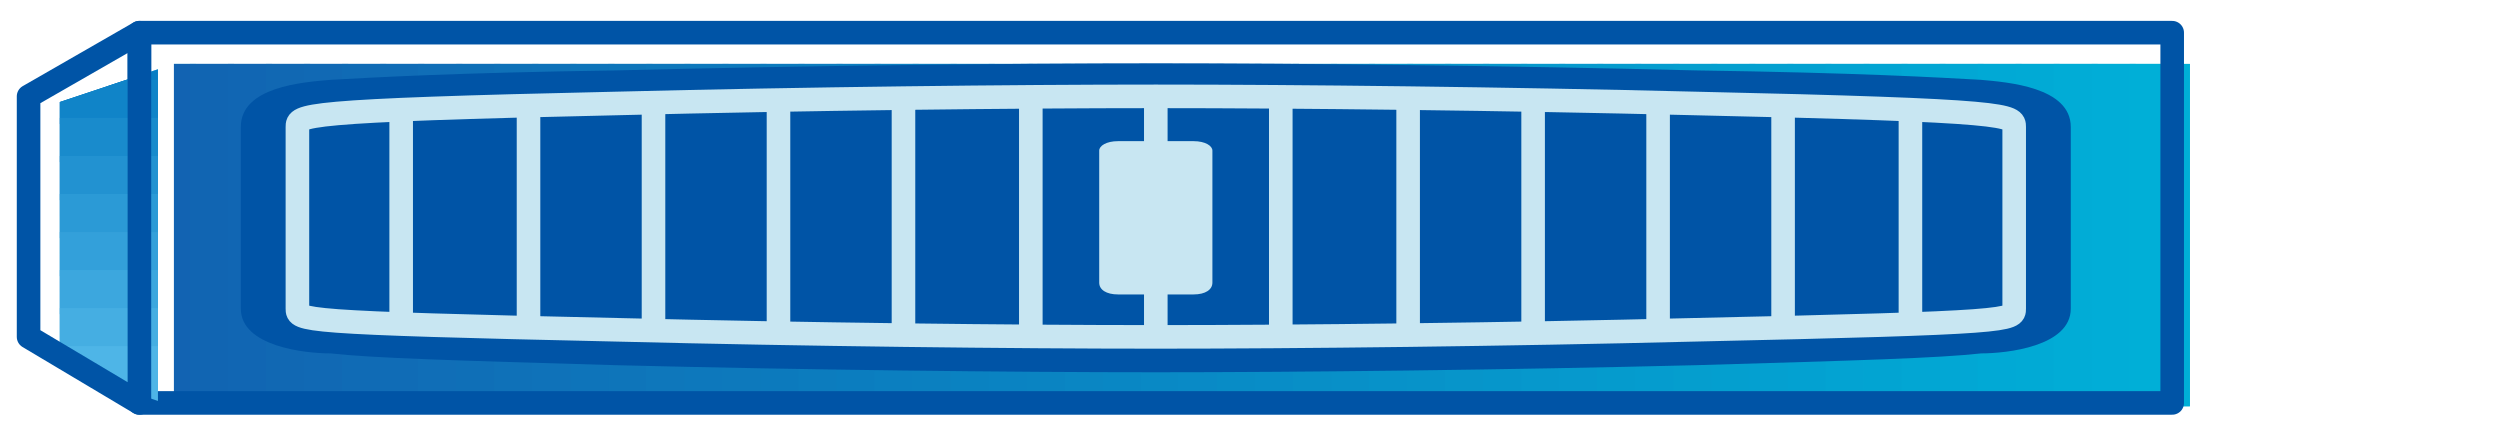 <svg xmlns="http://www.w3.org/2000/svg" xmlns:xlink="http://www.w3.org/1999/xlink" version="1.1" width="56.693" height="9.78">
  <title><![CDATA[FAS2020]]></title>
  <g transform=" scale(1) ">
    <!--converted by libvisio2svg-->
    <g transform=" translate(-1.231,-1.138) ">
      <!--emf-blob start-->
      <g transform="translate(0.863, 0.863)">
        <defs>
          <clipPath id="clip-1801979802">
            <path d="M 4.313,1.725 L 50.028,1.725 L 50.028,9.488 L 4.313,9.488 L 4.313,1.725 Z Z"/>
          </clipPath>
        </defs>
        <path clip-path="url(#clip-1801979802)" d="M 3.45,0.863 L 3.45,9.488 L 4.313,9.488 L 4.313,0.863 L 3.45,0.863 Z" stroke-width="1px" stroke="#00B0D8" fill="#00B0D8"/>
        <path clip-path="url(#clip-1801979802)" d="M 4.313,0.863 L 4.313,9.488 L 5.175,9.488 L 5.175,0.863 L 4.313,0.863 Z" stroke-width="1px" stroke="#1263B2" fill="#1263B2"/>
        <path clip-path="url(#clip-1801979802)" d="M 5.175,0.863 L 5.175,9.488 L 6.038,9.488 L 6.038,0.863 L 5.175,0.863 Z" stroke-width="1px" stroke="#1165B2" fill="#1165B2"/>
        <path clip-path="url(#clip-1801979802)" d="M 6.038,0.863 L 6.038,9.488 L 6.9,9.488 L 6.9,0.863 L 6.038,0.863 Z" stroke-width="1px" stroke="#1166B3" fill="#1166B3"/>
        <path clip-path="url(#clip-1801979802)" d="M 6.9,0.863 L 6.9,9.488 L 7.763,9.488 L 7.763,0.863 L 6.9,0.863 Z" stroke-width="1px" stroke="#1168B3" fill="#1168B3"/>
        <path clip-path="url(#clip-1801979802)" d="M 7.763,0.863 L 7.763,9.488 L 8.625,9.488 L 8.625,0.863 L 7.763,0.863 Z" stroke-width="1px" stroke="#1169B4" fill="#1169B4"/>
        <path clip-path="url(#clip-1801979802)" d="M 8.625,0.863 L 8.625,9.488 L 9.488,9.488 L 9.488,0.863 L 8.625,0.863 Z" stroke-width="1px" stroke="#106BB5" fill="#106BB5"/>
        <path clip-path="url(#clip-1801979802)" d="M 9.488,0.863 L 9.488,9.488 L 10.351,9.488 L 10.351,0.863 L 9.488,0.863 Z" stroke-width="1px" stroke="#106CB6" fill="#106CB6"/>
        <path clip-path="url(#clip-1801979802)" d="M 10.351,0.863 L 10.351,9.488 L 11.213,9.488 L 11.213,0.863 L 10.351,0.863 Z" stroke-width="1px" stroke="#106EB7" fill="#106EB7"/>
        <path clip-path="url(#clip-1801979802)" d="M 11.213,0.863 L 11.213,9.488 L 12.076,9.488 L 12.076,0.863 L 11.213,0.863 Z" stroke-width="1px" stroke="#0F6FB7" fill="#0F6FB7"/>
        <path clip-path="url(#clip-1801979802)" d="M 12.076,0.863 L 12.076,9.488 L 12.938,9.488 L 12.938,0.863 L 12.076,0.863 Z" stroke-width="1px" stroke="#0F71B8" fill="#0F71B8"/>
        <path clip-path="url(#clip-1801979802)" d="M 12.938,0.863 L 12.938,9.488 L 13.801,9.488 L 13.801,0.863 L 12.938,0.863 Z" stroke-width="1px" stroke="#0F72B9" fill="#0F72B9"/>
        <path clip-path="url(#clip-1801979802)" d="M 13.801,0.863 L 13.801,9.488 L 14.663,9.488 L 14.663,0.863 L 13.801,0.863 Z" stroke-width="1px" stroke="#0E74BA" fill="#0E74BA"/>
        <path clip-path="url(#clip-1801979802)" d="M 14.663,0.863 L 14.663,9.488 L 15.526,9.488 L 15.526,0.863 L 14.663,0.863 Z" stroke-width="1px" stroke="#0E75BA" fill="#0E75BA"/>
        <path clip-path="url(#clip-1801979802)" d="M 15.526,0.863 L 15.526,9.488 L 16.388,9.488 L 16.388,0.863 L 15.526,0.863 Z" stroke-width="1px" stroke="#0E77BB" fill="#0E77BB"/>
        <path clip-path="url(#clip-1801979802)" d="M 16.388,0.863 L 16.388,9.488 L 17.251,9.488 L 17.251,0.863 L 16.388,0.863 Z" stroke-width="1px" stroke="#0D78BC" fill="#0D78BC"/>
        <path clip-path="url(#clip-1801979802)" d="M 17.251,0.863 L 17.251,9.488 L 18.113,9.488 L 18.113,0.863 L 17.251,0.863 Z" stroke-width="1px" stroke="#0D79BC" fill="#0D79BC"/>
        <path clip-path="url(#clip-1801979802)" d="M 18.113,0.863 L 18.113,9.488 L 18.976,9.488 L 18.976,0.863 L 18.113,0.863 Z" stroke-width="1px" stroke="#0C7ABD" fill="#0C7ABD"/>
        <path clip-path="url(#clip-1801979802)" d="M 18.976,0.863 L 18.976,9.488 L 19.838,9.488 L 19.838,0.863 L 18.976,0.863 Z" stroke-width="1px" stroke="#0C7CBE" fill="#0C7CBE"/>
        <path clip-path="url(#clip-1801979802)" d="M 19.838,0.863 L 19.838,9.488 L 20.701,9.488 L 20.701,0.863 L 19.838,0.863 Z" stroke-width="1px" stroke="#0B7DBF" fill="#0B7DBF"/>
        <path clip-path="url(#clip-1801979802)" d="M 20.701,0.863 L 20.701,9.488 L 21.564,9.488 L 21.564,0.863 L 20.701,0.863 Z" stroke-width="1px" stroke="#0B7FC0" fill="#0B7FC0"/>
        <path clip-path="url(#clip-1801979802)" d="M 21.564,0.863 L 21.564,9.488 L 22.426,9.488 L 22.426,0.863 L 21.564,0.863 Z" stroke-width="1px" stroke="#0B80C0" fill="#0B80C0"/>
        <path clip-path="url(#clip-1801979802)" d="M 22.426,0.863 L 22.426,9.488 L 23.289,9.488 L 23.289,0.863 L 22.426,0.863 Z" stroke-width="1px" stroke="#0A82C1" fill="#0A82C1"/>
        <path clip-path="url(#clip-1801979802)" d="M 23.289,0.863 L 23.289,9.488 L 24.151,9.488 L 24.151,0.863 L 23.289,0.863 Z" stroke-width="1px" stroke="#0A83C2" fill="#0A83C2"/>
        <path clip-path="url(#clip-1801979802)" d="M 24.151,0.863 L 24.151,9.488 L 25.014,9.488 L 25.014,0.863 L 24.151,0.863 Z" stroke-width="1px" stroke="#0A84C2" fill="#0A84C2"/>
        <path clip-path="url(#clip-1801979802)" d="M 25.014,0.863 L 25.014,9.488 L 25.876,9.488 L 25.876,0.863 L 25.014,0.863 Z" stroke-width="1px" stroke="#0A86C3" fill="#0A86C3"/>
        <path clip-path="url(#clip-1801979802)" d="M 25.876,0.863 L 25.876,9.488 L 26.739,9.488 L 26.739,0.863 L 25.876,0.863 Z" stroke-width="1px" stroke="#0987C4" fill="#0987C4"/>
        <path clip-path="url(#clip-1801979802)" d="M 26.739,0.863 L 26.739,9.488 L 27.601,9.488 L 27.601,0.863 L 26.739,0.863 Z" stroke-width="1px" stroke="#0989C5" fill="#0989C5"/>
        <path clip-path="url(#clip-1801979802)" d="M 27.601,0.863 L 27.601,9.488 L 28.464,9.488 L 28.464,0.863 L 27.601,0.863 Z" stroke-width="1px" stroke="#098AC6" fill="#098AC6"/>
        <path clip-path="url(#clip-1801979802)" d="M 28.464,0.863 L 28.464,9.488 L 29.326,9.488 L 29.326,0.863 L 28.464,0.863 Z" stroke-width="1px" stroke="#088CC6" fill="#088CC6"/>
        <path clip-path="url(#clip-1801979802)" d="M 29.326,0.863 L 29.326,9.488 L 30.189,9.488 L 30.189,0.863 L 29.326,0.863 Z" stroke-width="1px" stroke="#088DC7" fill="#088DC7"/>
        <path clip-path="url(#clip-1801979802)" d="M 30.189,0.863 L 30.189,9.488 L 31.052,9.488 L 31.052,0.863 L 30.189,0.863 Z" stroke-width="1px" stroke="#088FC7" fill="#088FC7"/>
        <path clip-path="url(#clip-1801979802)" d="M 31.052,0.863 L 31.052,9.488 L 31.914,9.488 L 31.914,0.863 L 31.052,0.863 Z" stroke-width="1px" stroke="#0890C8" fill="#0890C8"/>
        <path clip-path="url(#clip-1801979802)" d="M 31.914,0.863 L 31.914,9.488 L 32.777,9.488 L 32.777,0.863 L 31.914,0.863 Z" stroke-width="1px" stroke="#0792C9" fill="#0792C9"/>
        <path clip-path="url(#clip-1801979802)" d="M 32.777,0.863 L 32.777,9.488 L 33.639,9.488 L 33.639,0.863 L 32.777,0.863 Z" stroke-width="1px" stroke="#0793C9" fill="#0793C9"/>
        <path clip-path="url(#clip-1801979802)" d="M 33.639,0.863 L 33.639,9.488 L 34.502,9.488 L 34.502,0.863 L 33.639,0.863 Z" stroke-width="1px" stroke="#0795CA" fill="#0795CA"/>
        <path clip-path="url(#clip-1801979802)" d="M 34.502,0.863 L 34.502,9.488 L 35.364,9.488 L 35.364,0.863 L 34.502,0.863 Z" stroke-width="1px" stroke="#0696CB" fill="#0696CB"/>
        <path clip-path="url(#clip-1801979802)" d="M 35.364,0.863 L 35.364,9.488 L 36.227,9.488 L 36.227,0.863 L 35.364,0.863 Z" stroke-width="1px" stroke="#0698CC" fill="#0698CC"/>
        <path clip-path="url(#clip-1801979802)" d="M 36.227,0.863 L 36.227,9.488 L 37.089,9.488 L 37.089,0.863 L 36.227,0.863 Z" stroke-width="1px" stroke="#0699CD" fill="#0699CD"/>
        <path clip-path="url(#clip-1801979802)" d="M 37.089,0.863 L 37.089,9.488 L 37.952,9.488 L 37.952,0.863 L 37.089,0.863 Z" stroke-width="1px" stroke="#059BCD" fill="#059BCD"/>
        <path clip-path="url(#clip-1801979802)" d="M 37.952,0.863 L 37.952,9.488 L 38.814,9.488 L 38.814,0.863 L 37.952,0.863 Z" stroke-width="1px" stroke="#059CCE" fill="#059CCE"/>
        <path clip-path="url(#clip-1801979802)" d="M 38.814,0.863 L 38.814,9.488 L 39.677,9.488 L 39.677,0.863 L 38.814,0.863 Z" stroke-width="1px" stroke="#059ECE" fill="#059ECE"/>
        <path clip-path="url(#clip-1801979802)" d="M 39.677,0.863 L 39.677,9.488 L 40.539,9.488 L 40.539,0.863 L 39.677,0.863 Z" stroke-width="1px" stroke="#049FCF" fill="#049FCF"/>
        <path clip-path="url(#clip-1801979802)" d="M 40.539,0.863 L 40.539,9.488 L 41.402,9.488 L 41.402,0.863 L 40.539,0.863 Z" stroke-width="1px" stroke="#04A0D0" fill="#04A0D0"/>
        <path clip-path="url(#clip-1801979802)" d="M 41.402,0.863 L 41.402,9.488 L 42.265,9.488 L 42.265,0.863 L 41.402,0.863 Z" stroke-width="1px" stroke="#03A1D1" fill="#03A1D1"/>
        <path clip-path="url(#clip-1801979802)" d="M 42.265,0.863 L 42.265,9.488 L 43.127,9.488 L 43.127,0.863 L 42.265,0.863 Z" stroke-width="1px" stroke="#03A3D2" fill="#03A3D2"/>
        <path clip-path="url(#clip-1801979802)" d="M 43.127,0.863 L 43.127,9.488 L 43.99,9.488 L 43.99,0.863 L 43.127,0.863 Z" stroke-width="1px" stroke="#02A4D2" fill="#02A4D2"/>
        <path clip-path="url(#clip-1801979802)" d="M 43.99,0.863 L 43.99,9.488 L 44.852,9.488 L 44.852,0.863 L 43.99,0.863 Z" stroke-width="1px" stroke="#02A6D3" fill="#02A6D3"/>
        <path clip-path="url(#clip-1801979802)" d="M 44.852,0.863 L 44.852,9.488 L 45.715,9.488 L 45.715,0.863 L 44.852,0.863 Z" stroke-width="1px" stroke="#02A7D4" fill="#02A7D4"/>
        <path clip-path="url(#clip-1801979802)" d="M 45.715,0.863 L 45.715,9.488 L 46.577,9.488 L 46.577,0.863 L 45.715,0.863 Z" stroke-width="1px" stroke="#01A9D5" fill="#01A9D5"/>
        <path clip-path="url(#clip-1801979802)" d="M 46.577,0.863 L 46.577,9.488 L 47.44,9.488 L 47.44,0.863 L 46.577,0.863 Z" stroke-width="1px" stroke="#01AAD5" fill="#01AAD5"/>
        <path clip-path="url(#clip-1801979802)" d="M 47.44,0.863 L 47.44,9.488 L 48.302,9.488 L 48.302,0.863 L 47.44,0.863 Z" stroke-width="1px" stroke="#01ACD6" fill="#01ACD6"/>
        <path clip-path="url(#clip-1801979802)" d="M 48.302,0.863 L 48.302,9.488 L 49.165,9.488 L 49.165,0.863 L 48.302,0.863 Z" stroke-width="1px" stroke="#01ADD7" fill="#01ADD7"/>
        <path clip-path="url(#clip-1801979802)" d="M 49.165,0.863 L 49.165,9.488 L 50.028,9.488 L 50.028,0.863 L 49.165,0.863 Z" stroke-width="1px" stroke="#00AFD7" fill="#00AFD7"/>
        <g transform="matrix(0.062 0 0 0.062 0 0)">
          <path d="M 56.928,151.808 L 800.44,151.808 L 800.44,16.388 L 56.928,16.388 L 56.928,151.808 " stroke="#0054A6" stroke-width="8.625" stroke-linecap="round" stroke-linejoin="round" fill="none"/>
        </g>
        <g transform="matrix(1 0 0 1 0 0)">
</g>
        <g transform="matrix(0.062 0 0 0.062 0 0)">
          <path d="M 428.684,140.595 C 375.206,140.595 300.165,139.732 231.161,138.007 C 171.646,136.282 142.32,135.419 126.794,133.694 C 117.306,133.694 94.017,131.107 94.017,117.306 L 94.017,50.89 C 94.017,36.227 116.443,34.502 126.794,33.639 C 142.32,32.777 171.646,31.052 231.161,30.189 C 299.302,28.464 375.206,27.601 428.684,27.601 C 482.161,27.601 558.065,28.464 626.206,30.189 C 685.722,31.052 715.048,32.777 730.574,33.639 C 740.062,34.502 763.35,36.227 763.35,50.89 L 763.35,117.306 C 763.35,131.107 740.062,133.694 730.574,133.694 C 715.048,135.419 685.722,136.282 626.206,138.007 C 557.203,139.732 482.161,140.595 428.684,140.595 Z " fill="#0054A6" stroke="none"/>
        </g>
        <g transform="matrix(1 0 0 1 0 0)">
</g>
        <g transform="matrix(0.062 0 0 0.062 0 0)">
          <path d="M 625.344,42.265 C 556.34,40.539 481.299,39.677 428.684,39.677 C 376.069,39.677 301.027,40.539 232.024,42.265 C 114.718,44.852 114.718,46.577 114.718,50.89 L 114.718,117.306 C 114.718,121.618 114.718,122.481 232.024,125.069 C 301.027,126.794 376.069,127.656 428.684,127.656 C 481.299,127.656 556.34,126.794 625.344,125.069 C 742.649,122.481 742.649,121.618 742.649,117.306 L 742.649,50.89 C 742.649,46.577 742.649,44.852 625.344,42.265 M 290.677,43.99 L 290.677,123.344 M 336.392,43.127 L 336.392,124.206 M 382.969,43.127 L 382.969,125.069 M 152.67,47.44 L 152.67,120.756 M 199.247,45.715 L 199.247,121.618 M 244.962,44.852 L 244.962,122.481 M 428.684,43.127 L 428.684,125.069 M 658.12,45.715 L 658.12,121.618 M 704.697,47.44 L 704.697,120.756 M 474.399,43.127 L 474.399,125.069 M 520.976,43.127 L 520.976,124.206 M 566.691,43.99 L 566.691,123.344 M 612.405,44.852 L 612.405,122.481 " stroke="#C8E6F2" stroke-width="8.625" stroke-linecap="round" stroke-linejoin="round" fill="none"/>
        </g>
        <g transform="matrix(1 0 0 1 0 0)">
</g>
        <g transform="matrix(0.062 0 0 0.062 0 0)">
          <path d="M 442.485,56.065 C 446.797,56.065 449.385,57.79 449.385,59.516 L 449.385,107.818 C 449.385,110.406 446.797,112.131 442.485,112.131 L 414.883,112.131 C 410.57,112.131 407.983,110.406 407.983,107.818 L 407.983,59.516 C 407.983,57.79 410.57,56.065 414.883,56.065 L 442.485,56.065 Z " fill="#C8E6F2" stroke="none"/>
        </g>
        <g transform="matrix(1 0 0 1 0 0)">
          <path d="M 1.725,2.588 L 1.725,8.625 L 4.313,9.488 L 4.313,1.725 L 1.725,2.588 " fill="none" stroke="none"/>
          <defs>
            <clipPath id="clip-1315634022">
              <path d="M 1.725,2.588 L 1.725,8.625 L 4.313,9.488 L 4.313,1.725 L 1.725,2.588 Z"/>
            </clipPath>
          </defs>
          <path clip-path="url(#clip-1315634022)" d="M 0.863,0.863 L 0.863,1.725 L 3.45,1.725 L 3.45,0.863 L 0.863,0.863 Z" stroke-width="1px" stroke="#55BBEA" fill="#55BBEA"/>
          <path clip-path="url(#clip-1315634022)" d="M 0.863,1.725 L 0.863,2.588 L 3.45,2.588 L 3.45,1.725 L 0.863,1.725 Z" stroke-width="1px" stroke="#077DC4" fill="#077DC4"/>
          <path clip-path="url(#clip-1315634022)" d="M 0.863,2.588 L 0.863,3.45 L 3.45,3.45 L 3.45,2.588 L 0.863,2.588 Z" stroke-width="1px" stroke="#1084C8" fill="#1084C8"/>
          <path clip-path="url(#clip-1315634022)" d="M 0.863,3.45 L 0.863,4.313 L 3.45,4.313 L 3.45,3.45 L 0.863,3.45 Z" stroke-width="1px" stroke="#198BCC" fill="#198BCC"/>
          <path clip-path="url(#clip-1315634022)" d="M 0.863,4.313 L 0.863,5.175 L 3.45,5.175 L 3.45,4.313 L 0.863,4.313 Z" stroke-width="1px" stroke="#2292D1" fill="#2292D1"/>
          <path clip-path="url(#clip-1315634022)" d="M 0.863,5.175 L 0.863,6.038 L 3.45,6.038 L 3.45,5.175 L 0.863,5.175 Z" stroke-width="1px" stroke="#2B9AD6" fill="#2B9AD6"/>
          <path clip-path="url(#clip-1315634022)" d="M 0.863,6.038 L 0.863,6.9 L 3.45,6.9 L 3.45,6.038 L 0.863,6.038 Z" stroke-width="1px" stroke="#33A0DA" fill="#33A0DA"/>
          <path clip-path="url(#clip-1315634022)" d="M 0.863,6.9 L 0.863,7.763 L 3.45,7.763 L 3.45,6.9 L 0.863,6.9 Z" stroke-width="1px" stroke="#3CA7DE" fill="#3CA7DE"/>
          <path clip-path="url(#clip-1315634022)" d="M 0.863,7.763 L 0.863,8.625 L 3.45,8.625 L 3.45,7.763 L 0.863,7.763 Z" stroke-width="1px" stroke="#45AEE2" fill="#45AEE2"/>
          <path clip-path="url(#clip-1315634022)" d="M 0.863,8.625 L 0.863,9.488 L 3.45,9.488 L 3.45,8.625 L 0.863,8.625 Z" stroke-width="1px" stroke="#4EB5E7" fill="#4EB5E7"/>
        </g>
        <g transform="matrix(0.062 0 0 0.062 0 0)">
          <path d="M 16.388,39.677 L 16.388,127.656 L 56.928,151.808 L 56.928,16.388 L 16.388,39.677 " stroke="#0054A6" stroke-width="8.625" stroke-linecap="round" stroke-linejoin="round" fill="none"/>
        </g>
        <g transform="matrix(1 0 0 1 0 0)">
</g>
      </g>
      <!--emf-blob end-->
    </g>
  </g>
</svg>
